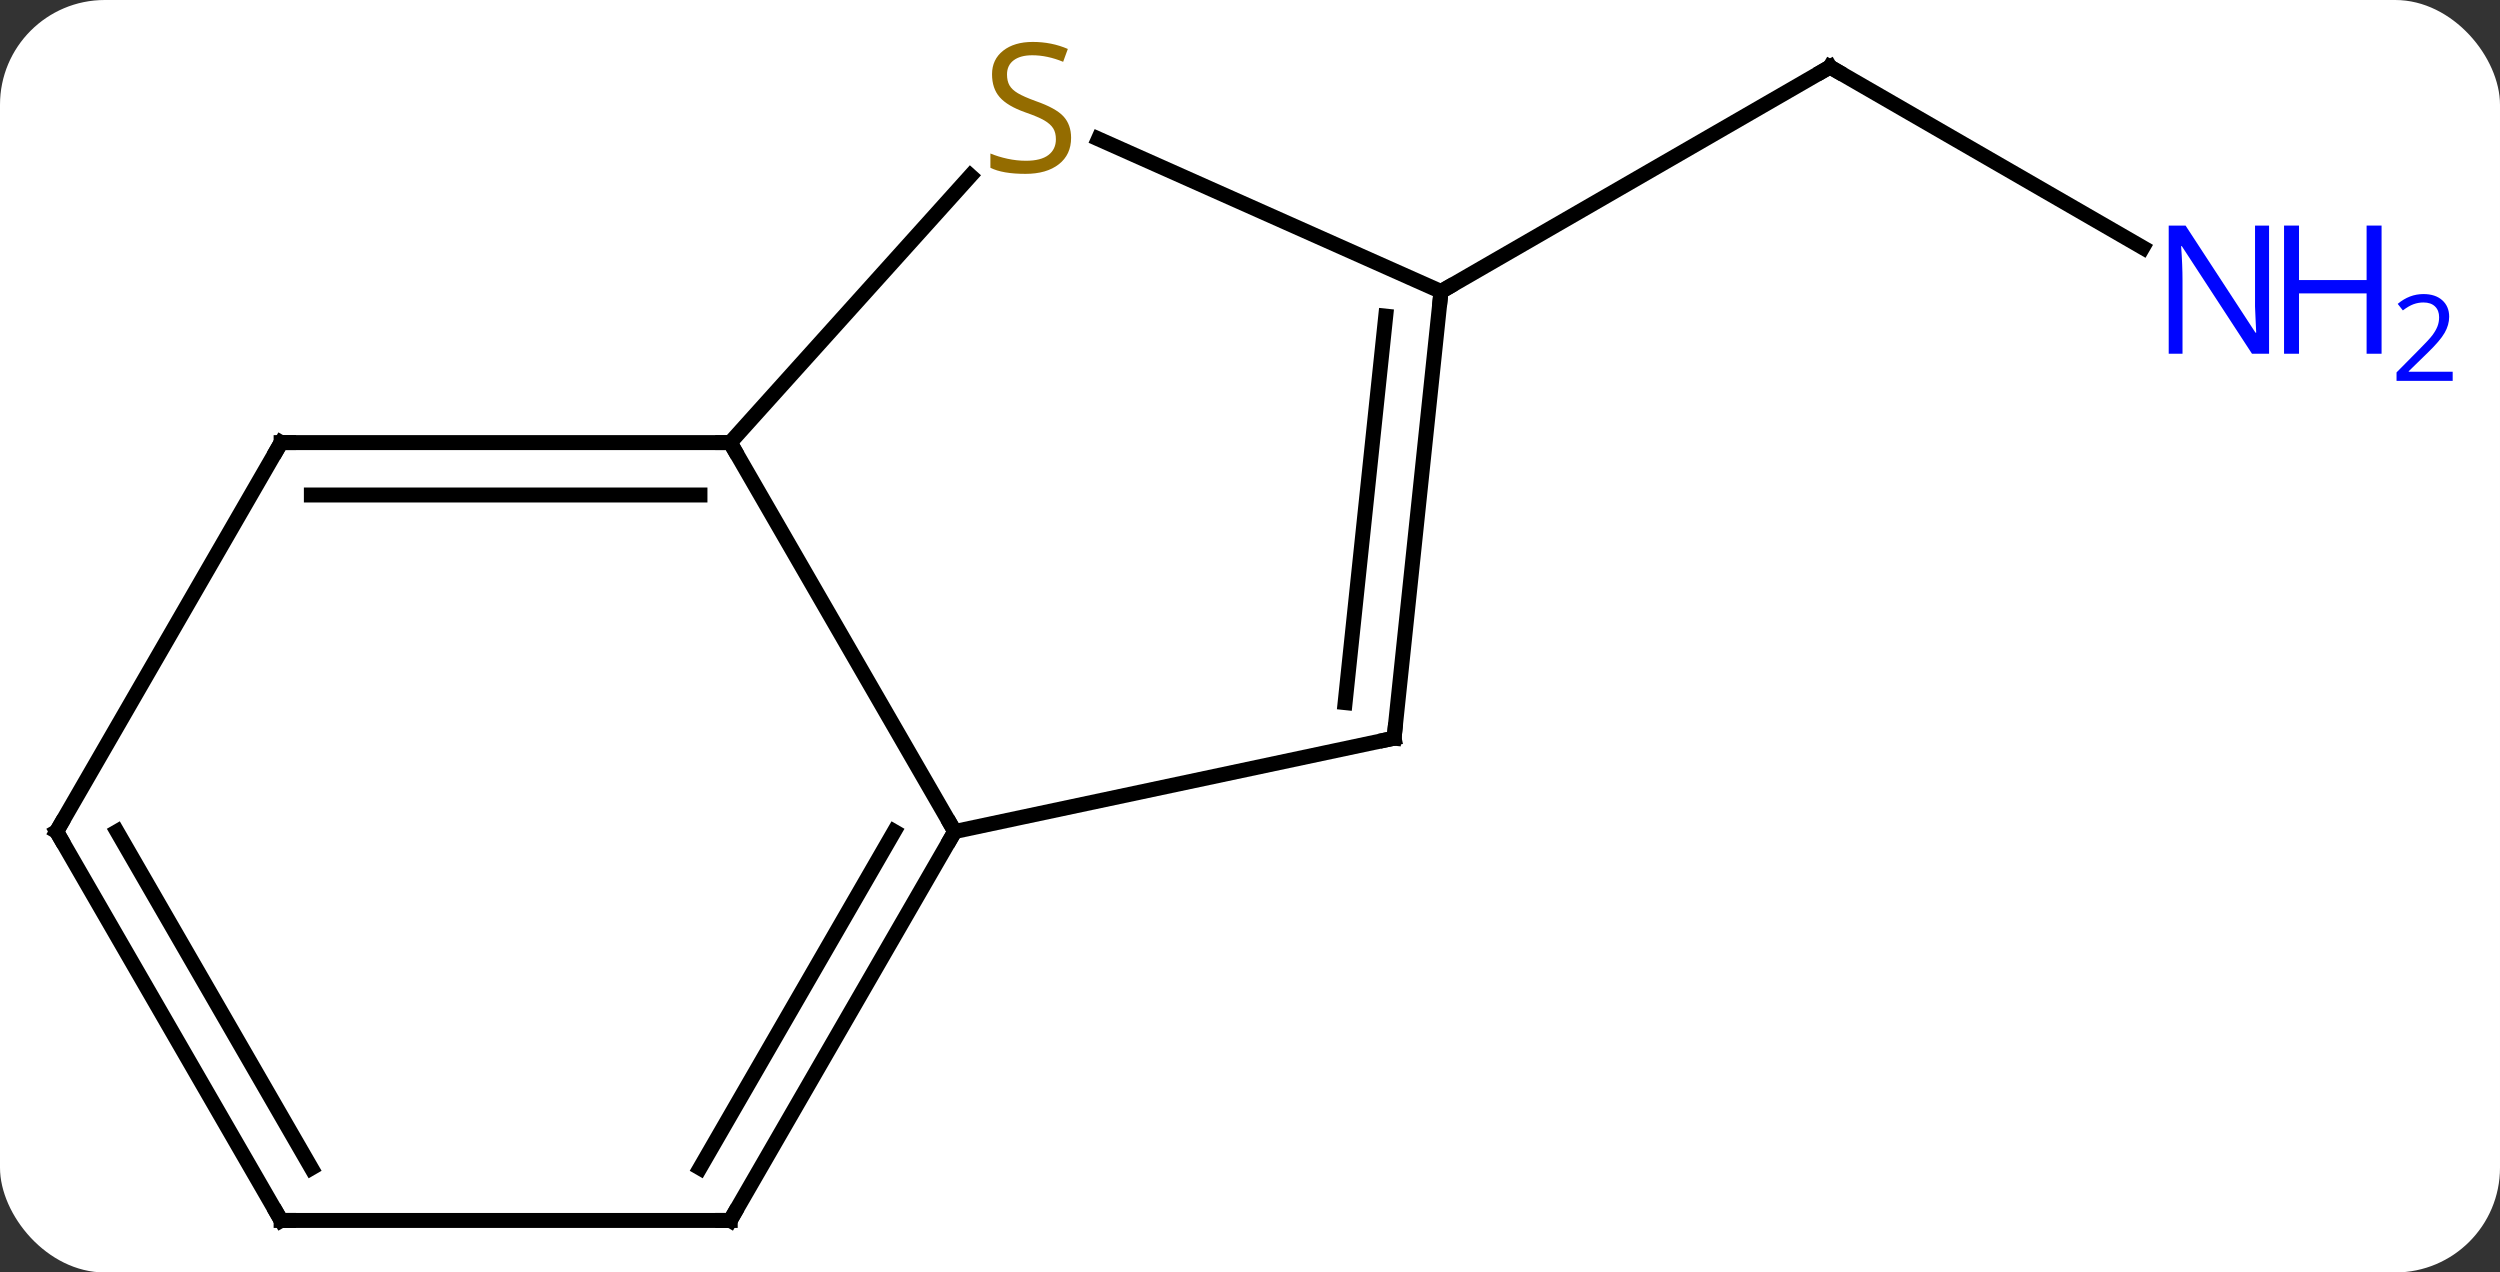 <svg width="167" viewBox="0 0 167 85" style="fill-opacity:1; color-rendering:auto; color-interpolation:auto; text-rendering:auto; stroke:black; stroke-linecap:square; stroke-miterlimit:10; shape-rendering:auto; stroke-opacity:1; fill:black; stroke-dasharray:none; font-weight:normal; stroke-width:1; font-family:'Open Sans'; font-style:normal; stroke-linejoin:miter; font-size:12; stroke-dashoffset:0; image-rendering:auto;" height="85" class="cas-substance-image" xmlns:xlink="http://www.w3.org/1999/xlink" xmlns="http://www.w3.org/2000/svg"><rect x="0" y="0" width="167" height="85" fill="#333333" stroke="none"/><svg class="cas-substance-single-component"><rect y="0" x="0" width="167" stroke="none" ry="7" rx="7" height="85" fill="white" class="cas-substance-group"/><svg y="0" x="0" width="167" viewBox="0 0 167 85" style="fill:black;" height="85" class="cas-substance-single-component-image"><svg><g><g transform="translate(76,43)" style="text-rendering:geometricPrecision; color-rendering:optimizeQuality; color-interpolation:linearRGB; stroke-linecap:butt; image-rendering:optimizeQuality;"><line y2="-26.461" y1="-38.526" x2="67.138" x1="46.239" style="fill:none;"/><line y2="-23.526" y1="-38.526" x2="20.259" x1="46.239" style="fill:none;"/><line y2="-13.434" y1="12.546" x2="-27.222" x1="-12.222" style="fill:none;"/><line y2="6.309" y1="12.546" x2="17.124" x1="-12.222" style="fill:none;"/><line y2="38.526" y1="12.546" x2="-27.222" x1="-12.222" style="fill:none;"/><line y2="35.026" y1="12.546" x2="-29.243" x1="-16.264" style="fill:none;"/><line y2="-31.254" y1="-13.434" x2="-11.176" x1="-27.222" style="fill:none;"/><line y2="-13.434" y1="-13.434" x2="-57.222" x1="-27.222" style="fill:none;"/><line y2="-9.934" y1="-9.934" x2="-55.201" x1="-29.243" style="fill:none;"/><line y2="-23.526" y1="6.309" x2="20.259" x1="17.124" style="fill:none;"/><line y2="-21.882" y1="3.934" x2="16.567" x1="13.854" style="fill:none;"/><line y2="38.526" y1="38.526" x2="-57.222" x1="-27.222" style="fill:none;"/><line y2="-23.526" y1="-33.716" x2="20.259" x1="-2.624" style="fill:none;"/><line y2="12.546" y1="-13.434" x2="-72.222" x1="-57.222" style="fill:none;"/><line y2="12.546" y1="38.526" x2="-72.222" x1="-57.222" style="fill:none;"/><line y2="12.546" y1="35.026" x2="-68.18" x1="-55.201" style="fill:none;"/><path style="fill:none; stroke-miterlimit:5;" d="M46.672 -38.276 L46.239 -38.526 L45.806 -38.276"/></g><g transform="translate(76,43)" style="stroke-linecap:butt; fill:rgb(0,5,255); text-rendering:geometricPrecision; color-rendering:optimizeQuality; image-rendering:optimizeQuality; font-family:'Open Sans'; stroke:rgb(0,5,255); color-interpolation:linearRGB; stroke-miterlimit:5;"><path style="stroke:none;" d="M75.574 -19.37 L74.433 -19.37 L69.745 -26.557 L69.699 -26.557 Q69.792 -25.292 69.792 -24.245 L69.792 -19.37 L68.87 -19.37 L68.87 -27.932 L69.995 -27.932 L74.667 -20.776 L74.714 -20.776 Q74.714 -20.932 74.667 -21.792 Q74.62 -22.651 74.636 -23.026 L74.636 -27.932 L75.574 -27.932 L75.574 -19.37 Z"/><path style="stroke:none;" d="M83.089 -19.37 L82.089 -19.37 L82.089 -23.401 L77.574 -23.401 L77.574 -19.37 L76.574 -19.37 L76.574 -27.932 L77.574 -27.932 L77.574 -24.292 L82.089 -24.292 L82.089 -27.932 L83.089 -27.932 L83.089 -19.37 Z"/><path style="stroke:none;" d="M87.839 -17.56 L84.089 -17.56 L84.089 -18.123 L85.589 -19.639 Q86.277 -20.326 86.495 -20.623 Q86.714 -20.92 86.824 -21.201 Q86.933 -21.482 86.933 -21.81 Q86.933 -22.264 86.659 -22.529 Q86.386 -22.795 85.886 -22.795 Q85.542 -22.795 85.222 -22.678 Q84.902 -22.56 84.511 -22.264 L84.167 -22.701 Q84.949 -23.357 85.886 -23.357 Q86.683 -23.357 87.144 -22.943 Q87.605 -22.529 87.605 -21.842 Q87.605 -21.295 87.3 -20.764 Q86.995 -20.232 86.152 -19.42 L84.902 -18.201 L84.902 -18.17 L87.839 -18.17 L87.839 -17.56 Z"/><path style="fill:none; stroke:black;" d="M-12.472 12.979 L-12.222 12.546 L-12.472 12.113"/><path style="fill:none; stroke:black;" d="M-27.722 -13.434 L-27.222 -13.434 L-26.972 -13.001"/><path style="fill:none; stroke:black;" d="M16.635 6.413 L17.124 6.309 L17.176 5.812"/><path style="fill:none; stroke:black;" d="M-26.972 38.093 L-27.222 38.526 L-27.722 38.526"/><path style="fill:rgb(148,108,0); stroke:none;" d="M-4.451 -33.792 Q-4.451 -32.667 -5.271 -32.027 Q-6.091 -31.386 -7.498 -31.386 Q-9.029 -31.386 -9.841 -31.793 L-9.841 -32.746 Q-9.31 -32.527 -8.693 -32.394 Q-8.076 -32.261 -7.466 -32.261 Q-6.466 -32.261 -5.966 -32.644 Q-5.466 -33.027 -5.466 -33.699 Q-5.466 -34.136 -5.646 -34.425 Q-5.826 -34.714 -6.24 -34.957 Q-6.654 -35.199 -7.513 -35.496 Q-8.701 -35.917 -9.216 -36.503 Q-9.732 -37.089 -9.732 -38.042 Q-9.732 -39.027 -8.99 -39.613 Q-8.248 -40.199 -7.013 -40.199 Q-5.748 -40.199 -4.669 -39.73 L-4.982 -38.871 Q-6.044 -39.308 -7.044 -39.308 Q-7.841 -39.308 -8.287 -38.972 Q-8.732 -38.636 -8.732 -38.027 Q-8.732 -37.589 -8.568 -37.3 Q-8.404 -37.011 -8.013 -36.777 Q-7.623 -36.542 -6.81 -36.246 Q-5.466 -35.777 -4.958 -35.222 Q-4.451 -34.667 -4.451 -33.792 Z"/><path style="fill:none; stroke:black;" d="M-56.722 -13.434 L-57.222 -13.434 L-57.472 -13.001"/><path style="fill:none; stroke:black;" d="M20.207 -23.029 L20.259 -23.526 L20.692 -23.776"/><path style="fill:none; stroke:black;" d="M-56.722 38.526 L-57.222 38.526 L-57.472 38.093"/><path style="fill:none; stroke:black;" d="M-71.972 12.113 L-72.222 12.546 L-71.972 12.979"/></g></g></svg></svg></svg></svg>